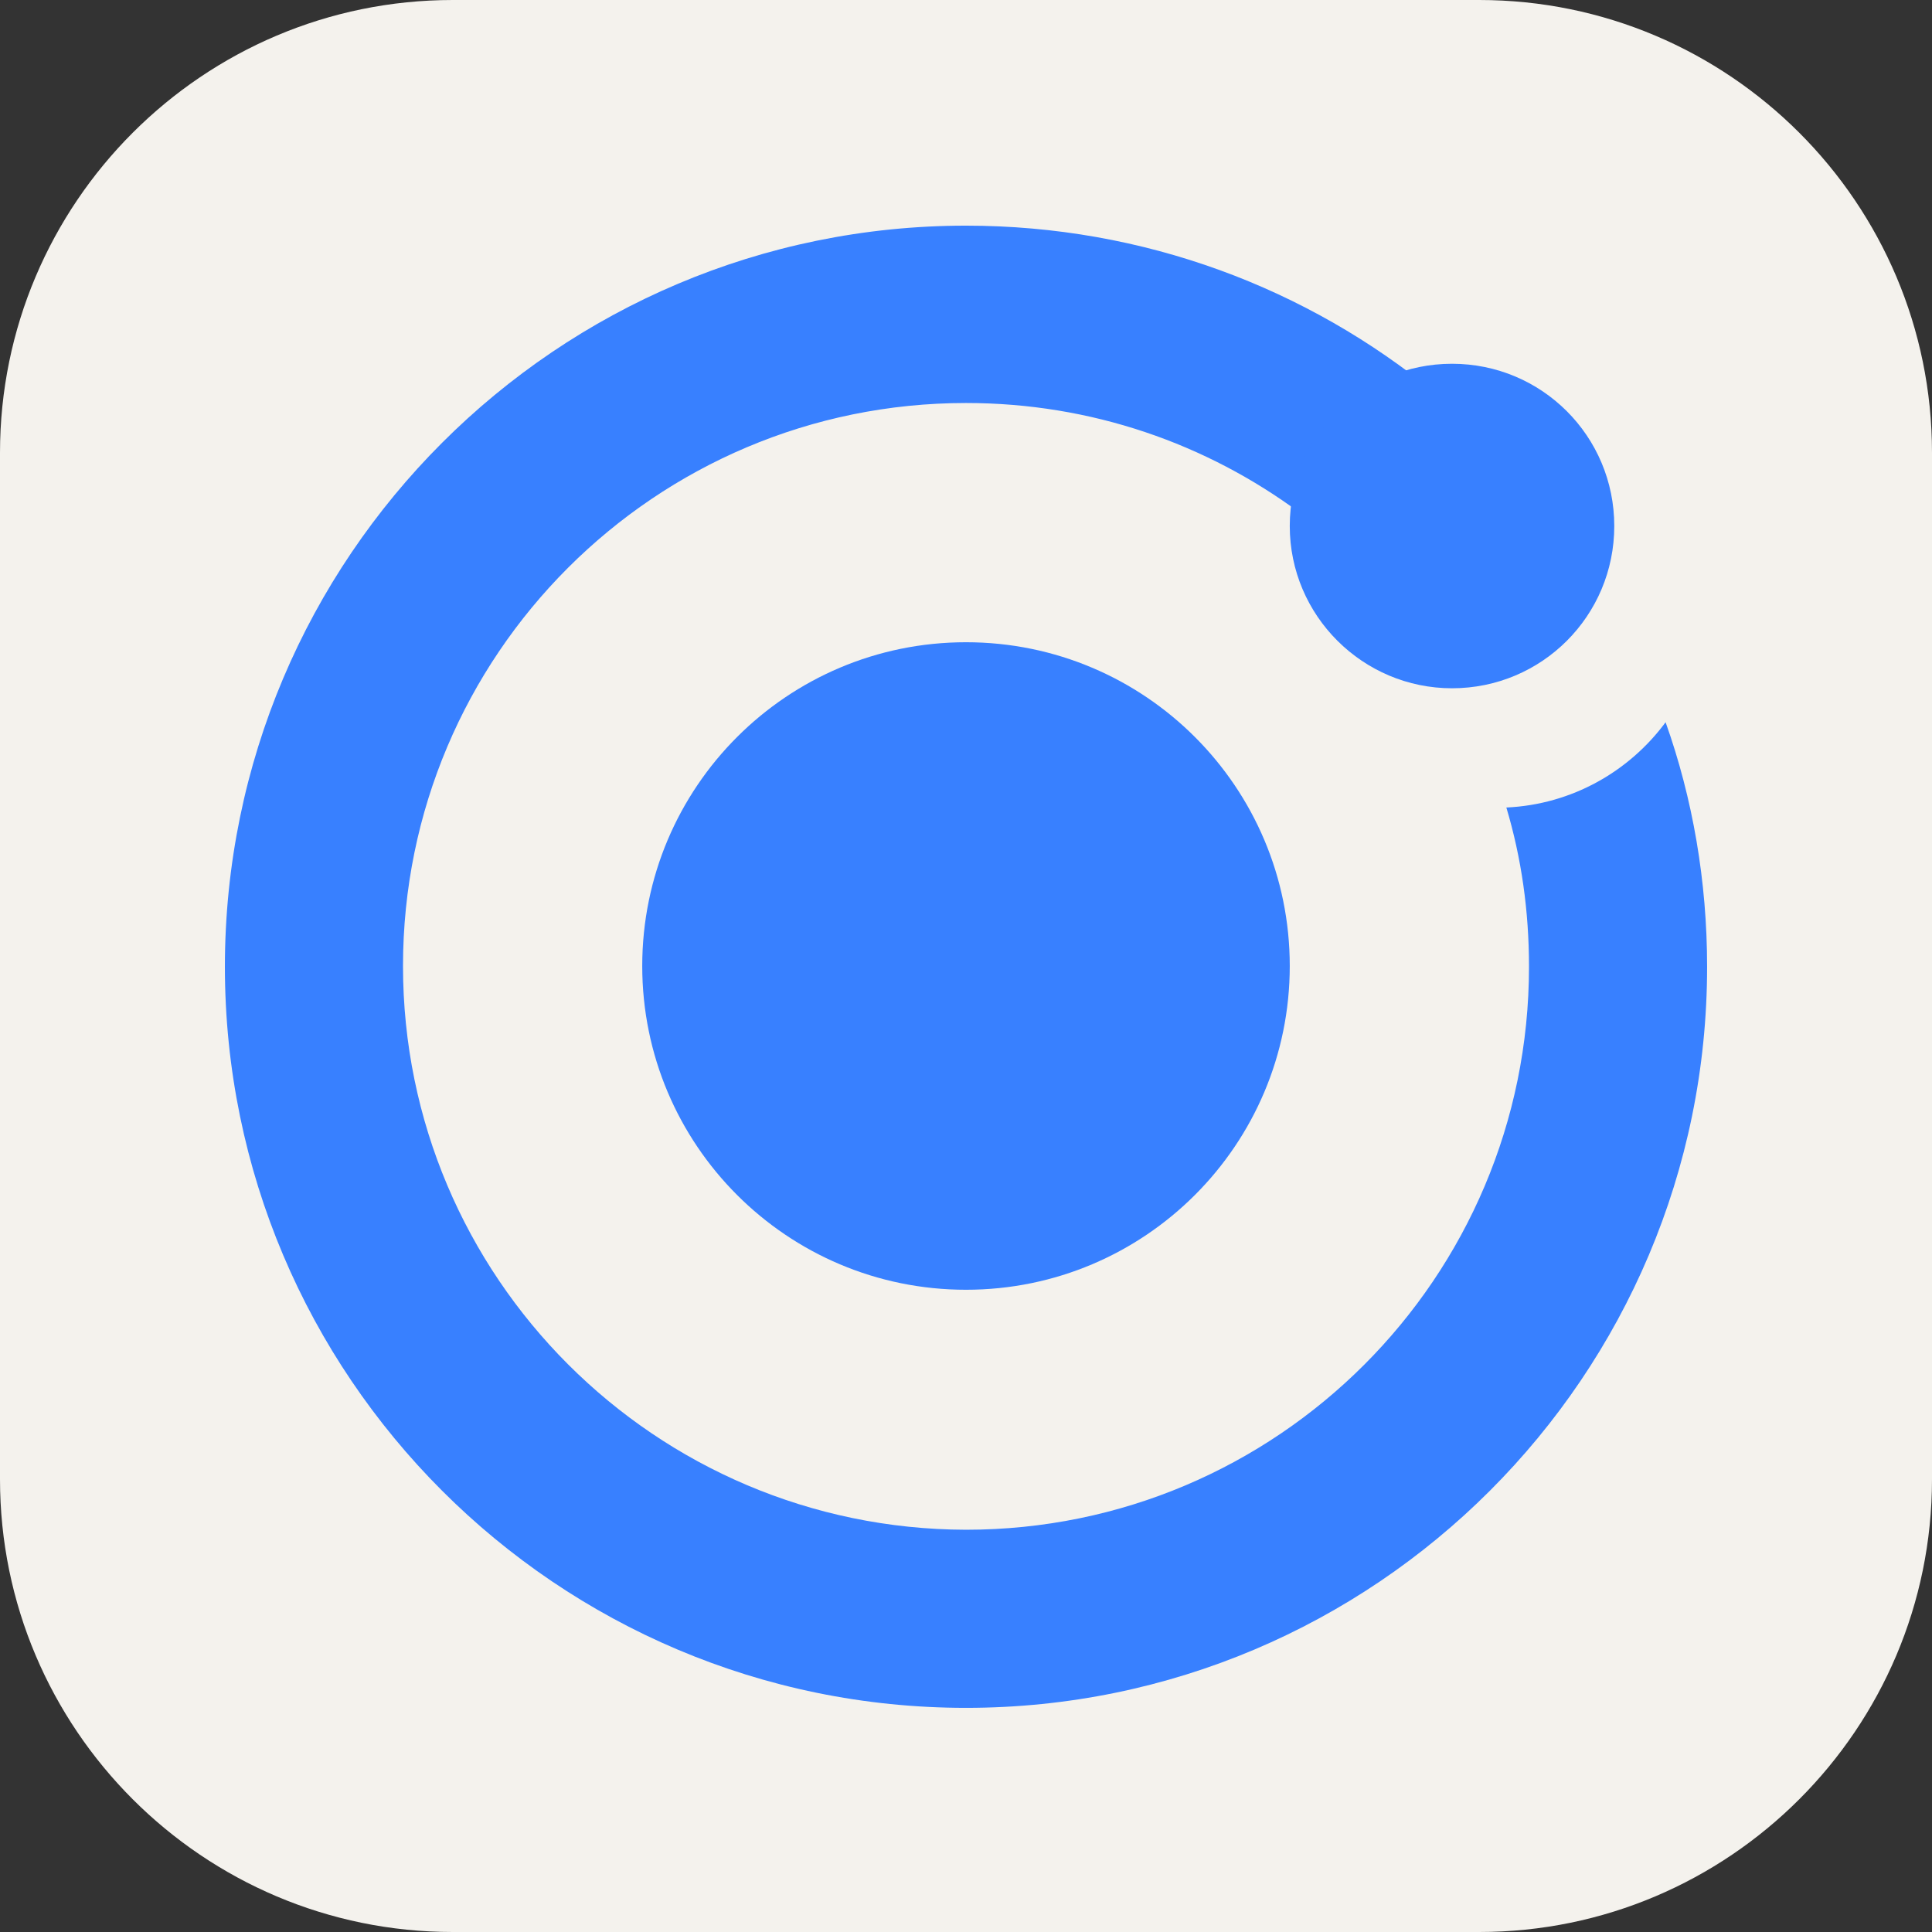 <svg version="1.1" id="Layer_1" xmlns="http://www.w3.org/2000/svg" xmlns:xlink="http://www.w3.org/1999/xlink" x="0px" y="0px"
	 viewBox="0 0 256 256" style="enable-background:new 0 0 256 256;" xml:space="preserve" width="256px" height="256px">
<rect x="0" y="0" width="256" height="256" fill="#333333" stroke="none"/>
<path fill="#F4F2ED" d="M60,0h136c33.1,0,60,26.9,60,60v136c0,33.1-26.9,60-60,60H60c-33.1,0-60-26.9-60-60V60C0,26.9,26.9,0,60,0z"/>
<g>
	<path fill="#3880FF" d="M53.4,128c0-41.2,33.4-74.6,74.6-74.6c16.6,0,31.9,5.4,44.3,14.6c3.2-7.6,9.8-13.6,17.9-15.9
		c-16.9-13.9-38.6-22.2-62.2-22.2c-54.2,0-98.2,44-98.2,98.2c0,54.2,44,98.2,98.2,98.2c54.2,0,98.2-44,98.2-98.2
		c0-11.3-1.9-22.3-5.5-32.4c-4.8,6.5-12.4,10.9-21.1,11.3c2,6.7,3,13.7,3,21.1c0,41.2-33.4,74.6-74.6,74.6
		C86.8,202.6,53.4,169.2,53.4,128z"/>
	<path fill="#3880FF" d="M128,170.9c23.7,0,42.9-19.2,42.9-42.9c0-23.7-19.2-42.9-42.9-42.9S85.1,104.3,85.1,128S104.3,170.9,128,170.9
		z"/>
	<path fill="#3880FF" d="M192.4,91.2c11.9,0,21.5-9.6,21.5-21.5c0-11.9-9.6-21.5-21.5-21.5c-11.9,0-21.5,9.6-21.5,21.5
		C170.9,81.6,180.6,91.2,192.4,91.2z"/>
</g>
</svg>
